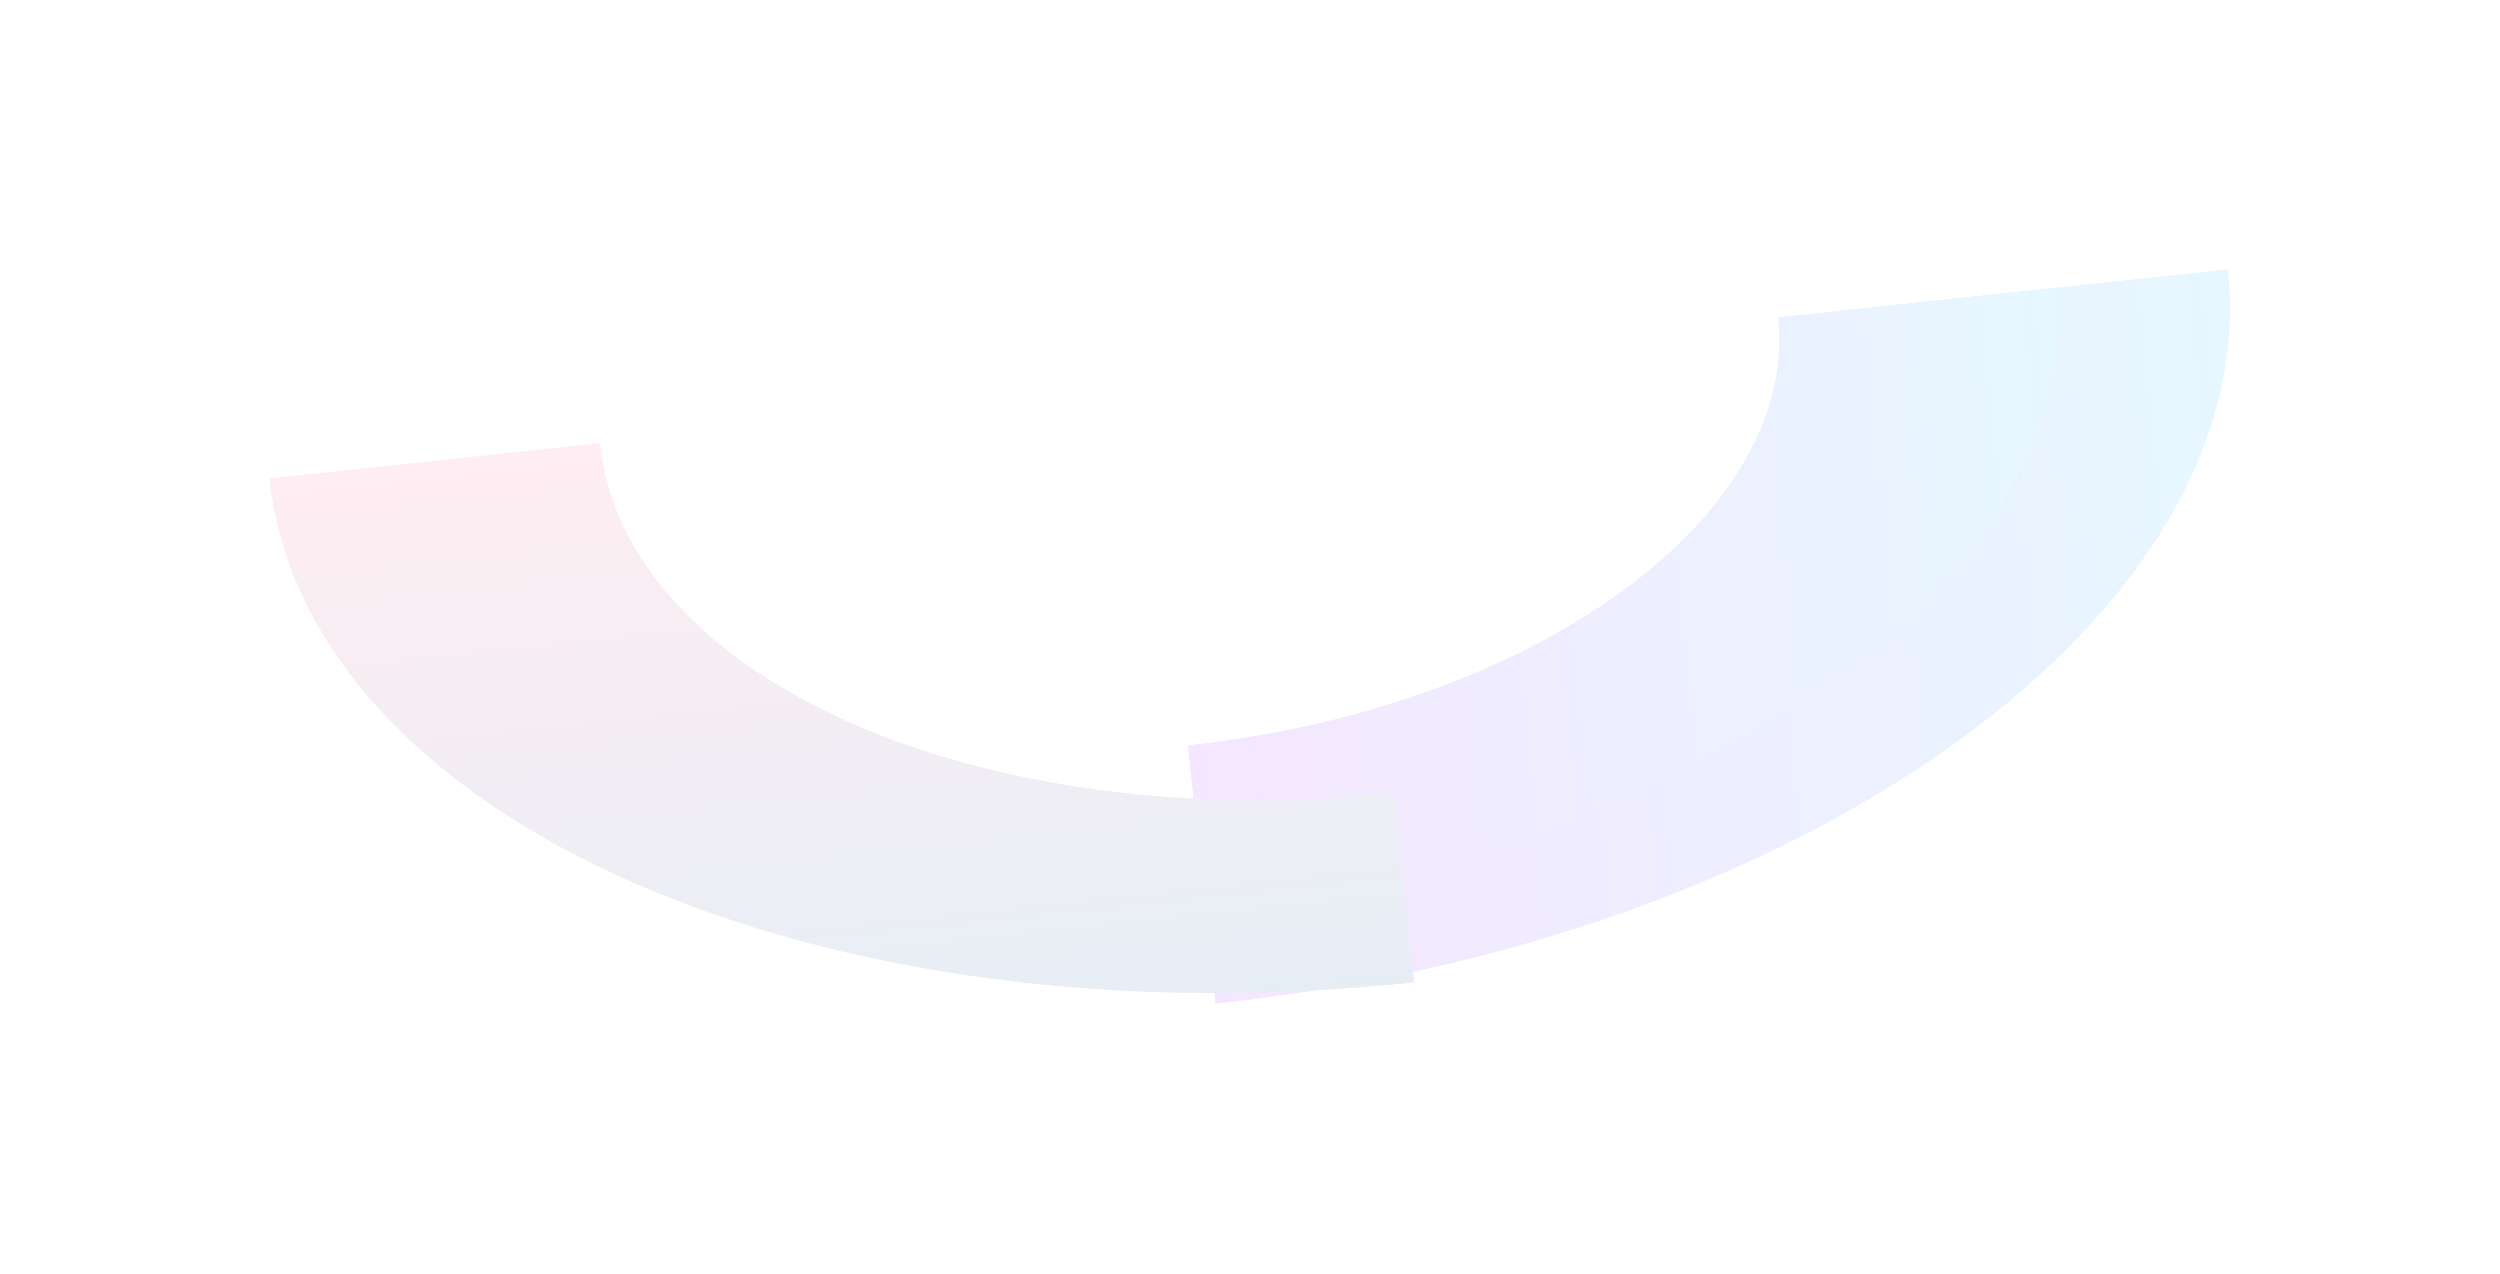 <svg width="3710" height="1890" viewBox="0 0 3710 1890" fill="none" xmlns="http://www.w3.org/2000/svg">
<g opacity="0.1">
<g filter="url(#filter0_f_759_687)">
<path d="M1803.87 1489.2L1773.85 1207.94C2386.03 1142.61 2853.48 803.659 2815.99 452.297L3306.03 400C3360.07 906.418 2686.19 1395.04 1803.87 1489.2Z" fill="url(#paint0_linear_759_687)"/>
</g>
<g filter="url(#filter1_f_759_687)">
<path d="M1788.22 1342.58L1762.99 1106.18C2277.41 1051.28 2670.32 766.385 2638.81 471.131L3050.7 427.175C3096.12 852.819 2529.69 1263.45 1788.22 1342.58Z" fill="url(#paint1_linear_759_687)"/>
</g>
<g filter="url(#filter2_f_759_687)">
<path d="M2098.19 1457.72L2068.17 1176.45C1456 1241.79 927.538 1009.12 890.041 657.758L400 710.055C454.045 1216.47 1215.86 1551.88 2098.19 1457.72Z" fill="url(#paint2_linear_759_687)"/>
</g>
<g filter="url(#filter3_f_759_687)">
<path d="M1803.87 1489.2L1773.85 1207.94C2386.03 1142.61 2853.48 803.659 2815.99 452.297L3306.03 400C3360.07 906.418 2686.19 1395.04 1803.87 1489.2Z" fill="url(#paint3_linear_759_687)"/>
</g>
<g filter="url(#filter4_f_759_687)">
<path d="M1788.22 1342.58L1762.99 1106.18C2277.41 1051.28 2670.32 766.385 2638.81 471.131L3050.7 427.175C3096.12 852.819 2529.69 1263.45 1788.22 1342.58Z" fill="url(#paint4_linear_759_687)"/>
</g>
<g filter="url(#filter5_f_759_687)">
<path d="M2098.19 1457.72L2068.17 1176.45C1456 1241.79 927.538 1009.12 890.041 657.758L400 710.055C454.045 1216.47 1215.86 1551.88 2098.19 1457.72Z" fill="url(#paint5_linear_759_687)"/>
</g>
</g>
<defs>
<filter id="filter0_f_759_687" x="1373.85" y="0" width="2335.21" height="1889.2" filterUnits="userSpaceOnUse" color-interpolation-filters="sRGB">
<feFlood flood-opacity="0" result="BackgroundImageFix"/>
<feBlend mode="normal" in="SourceGraphic" in2="BackgroundImageFix" result="shape"/>
<feGaussianBlur stdDeviation="200" result="effect1_foregroundBlur_759_687"/>
</filter>
<filter id="filter1_f_759_687" x="1362.99" y="27.175" width="2090.25" height="1715.41" filterUnits="userSpaceOnUse" color-interpolation-filters="sRGB">
<feFlood flood-opacity="0" result="BackgroundImageFix"/>
<feBlend mode="normal" in="SourceGraphic" in2="BackgroundImageFix" result="shape"/>
<feGaussianBlur stdDeviation="200" result="effect1_foregroundBlur_759_687"/>
</filter>
<filter id="filter2_f_759_687" x="0" y="257.758" width="2498.19" height="1615.8" filterUnits="userSpaceOnUse" color-interpolation-filters="sRGB">
<feFlood flood-opacity="0" result="BackgroundImageFix"/>
<feBlend mode="normal" in="SourceGraphic" in2="BackgroundImageFix" result="shape"/>
<feGaussianBlur stdDeviation="200" result="effect1_foregroundBlur_759_687"/>
</filter>
<filter id="filter3_f_759_687" x="1373.85" y="0" width="2335.21" height="1889.2" filterUnits="userSpaceOnUse" color-interpolation-filters="sRGB">
<feFlood flood-opacity="0" result="BackgroundImageFix"/>
<feBlend mode="normal" in="SourceGraphic" in2="BackgroundImageFix" result="shape"/>
<feGaussianBlur stdDeviation="200" result="effect1_foregroundBlur_759_687"/>
</filter>
<filter id="filter4_f_759_687" x="1362.99" y="27.175" width="2090.25" height="1715.41" filterUnits="userSpaceOnUse" color-interpolation-filters="sRGB">
<feFlood flood-opacity="0" result="BackgroundImageFix"/>
<feBlend mode="normal" in="SourceGraphic" in2="BackgroundImageFix" result="shape"/>
<feGaussianBlur stdDeviation="200" result="effect1_foregroundBlur_759_687"/>
</filter>
<filter id="filter5_f_759_687" x="0" y="257.758" width="2498.19" height="1615.8" filterUnits="userSpaceOnUse" color-interpolation-filters="sRGB">
<feFlood flood-opacity="0" result="BackgroundImageFix"/>
<feBlend mode="normal" in="SourceGraphic" in2="BackgroundImageFix" result="shape"/>
<feGaussianBlur stdDeviation="200" result="effect1_foregroundBlur_759_687"/>
</filter>
<linearGradient id="paint0_linear_759_687" x1="1754.84" y1="1029.96" x2="3355.05" y2="859.185" gradientUnits="userSpaceOnUse">
<stop stop-color="#9403FD"/>
<stop offset="1" stop-color="#00ADFE"/>
</linearGradient>
<linearGradient id="paint1_linear_759_687" x1="1747.02" y1="956.664" x2="3091.83" y2="813.146" gradientUnits="userSpaceOnUse">
<stop stop-color="#9403FD"/>
<stop offset="1" stop-color="#00ADFE"/>
</linearGradient>
<linearGradient id="paint2_linear_759_687" x1="2049.2" y1="998.463" x2="448.987" y2="1169.24" gradientUnits="userSpaceOnUse">
<stop stop-color="#FF12DC"/>
<stop offset="1" stop-color="#FFB912"/>
</linearGradient>
<linearGradient id="paint3_linear_759_687" x1="1754.84" y1="1029.96" x2="3355.05" y2="859.185" gradientUnits="userSpaceOnUse">
<stop stop-color="#9403FD"/>
<stop offset="1" stop-color="#00ADFE"/>
</linearGradient>
<linearGradient id="paint4_linear_759_687" x1="1747.02" y1="956.664" x2="3091.83" y2="813.146" gradientUnits="userSpaceOnUse">
<stop stop-color="#9403FD"/>
<stop offset="1" stop-color="#00ADFE"/>
</linearGradient>
<linearGradient id="paint5_linear_759_687" x1="1200.09" y1="624.67" x2="1298.1" y2="1543.1" gradientUnits="userSpaceOnUse">
<stop stop-color="#F74879"/>
<stop offset="1" stop-color="#005099"/>
</linearGradient>
</defs>
</svg>
